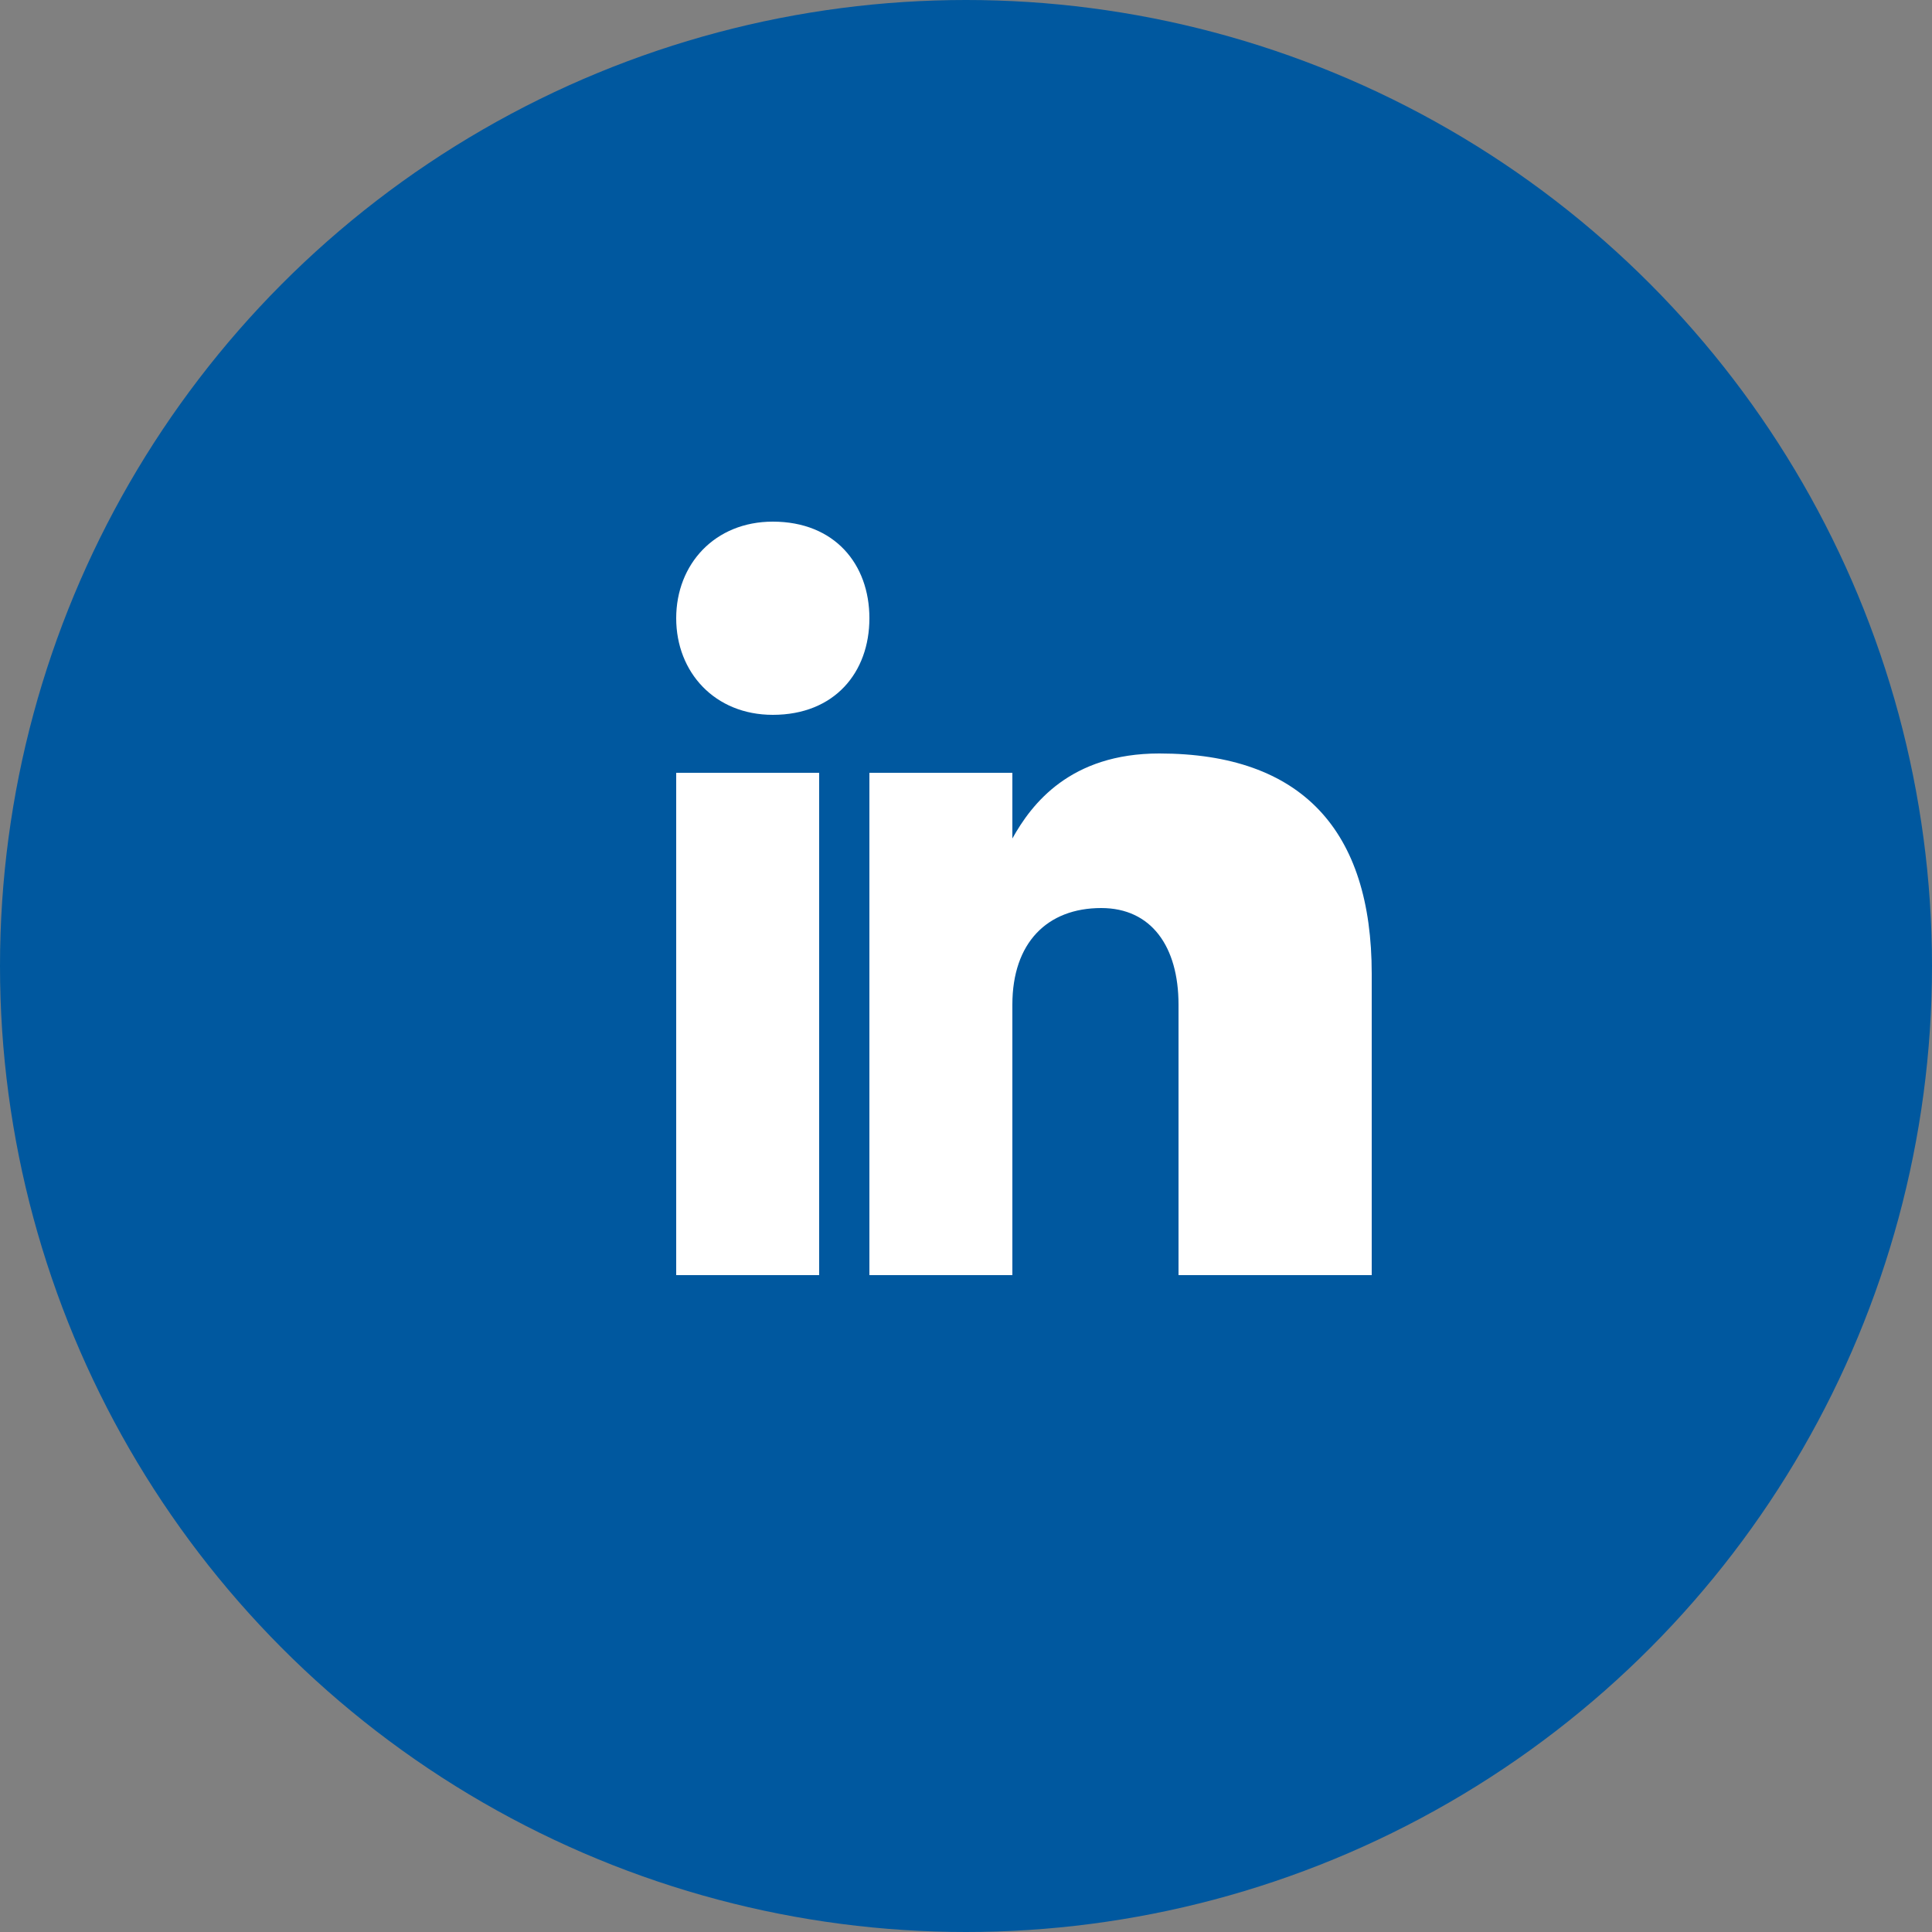 <svg xmlns="http://www.w3.org/2000/svg" width="50" height="50">
  <rect width="100%" height="100%" fill="#808080" stroke="none"/>
  <circle cx="25" cy="25" r="25" fill="#00589F"/>
  <path d="M17.5 20h5v13h-5V20zm2.5-6.5c1.6 0 2.5 1.1 2.5 2.5s-.9 2.5-2.5 2.5c-1.5 0-2.5-1.1-2.5-2.5S18.5 13.5 20 13.5zM30 19.5c-2.3 0-3.3 1.3-3.8 2.2V20h-5v13h5v-7c0-1.6.9-2.5 2.3-2.5 1.3 0 2 1 2 2.5v7h5v-7.8c0-3.7-1.8-5.7-5.5-5.7z" fill="#fff"/>
</svg>

